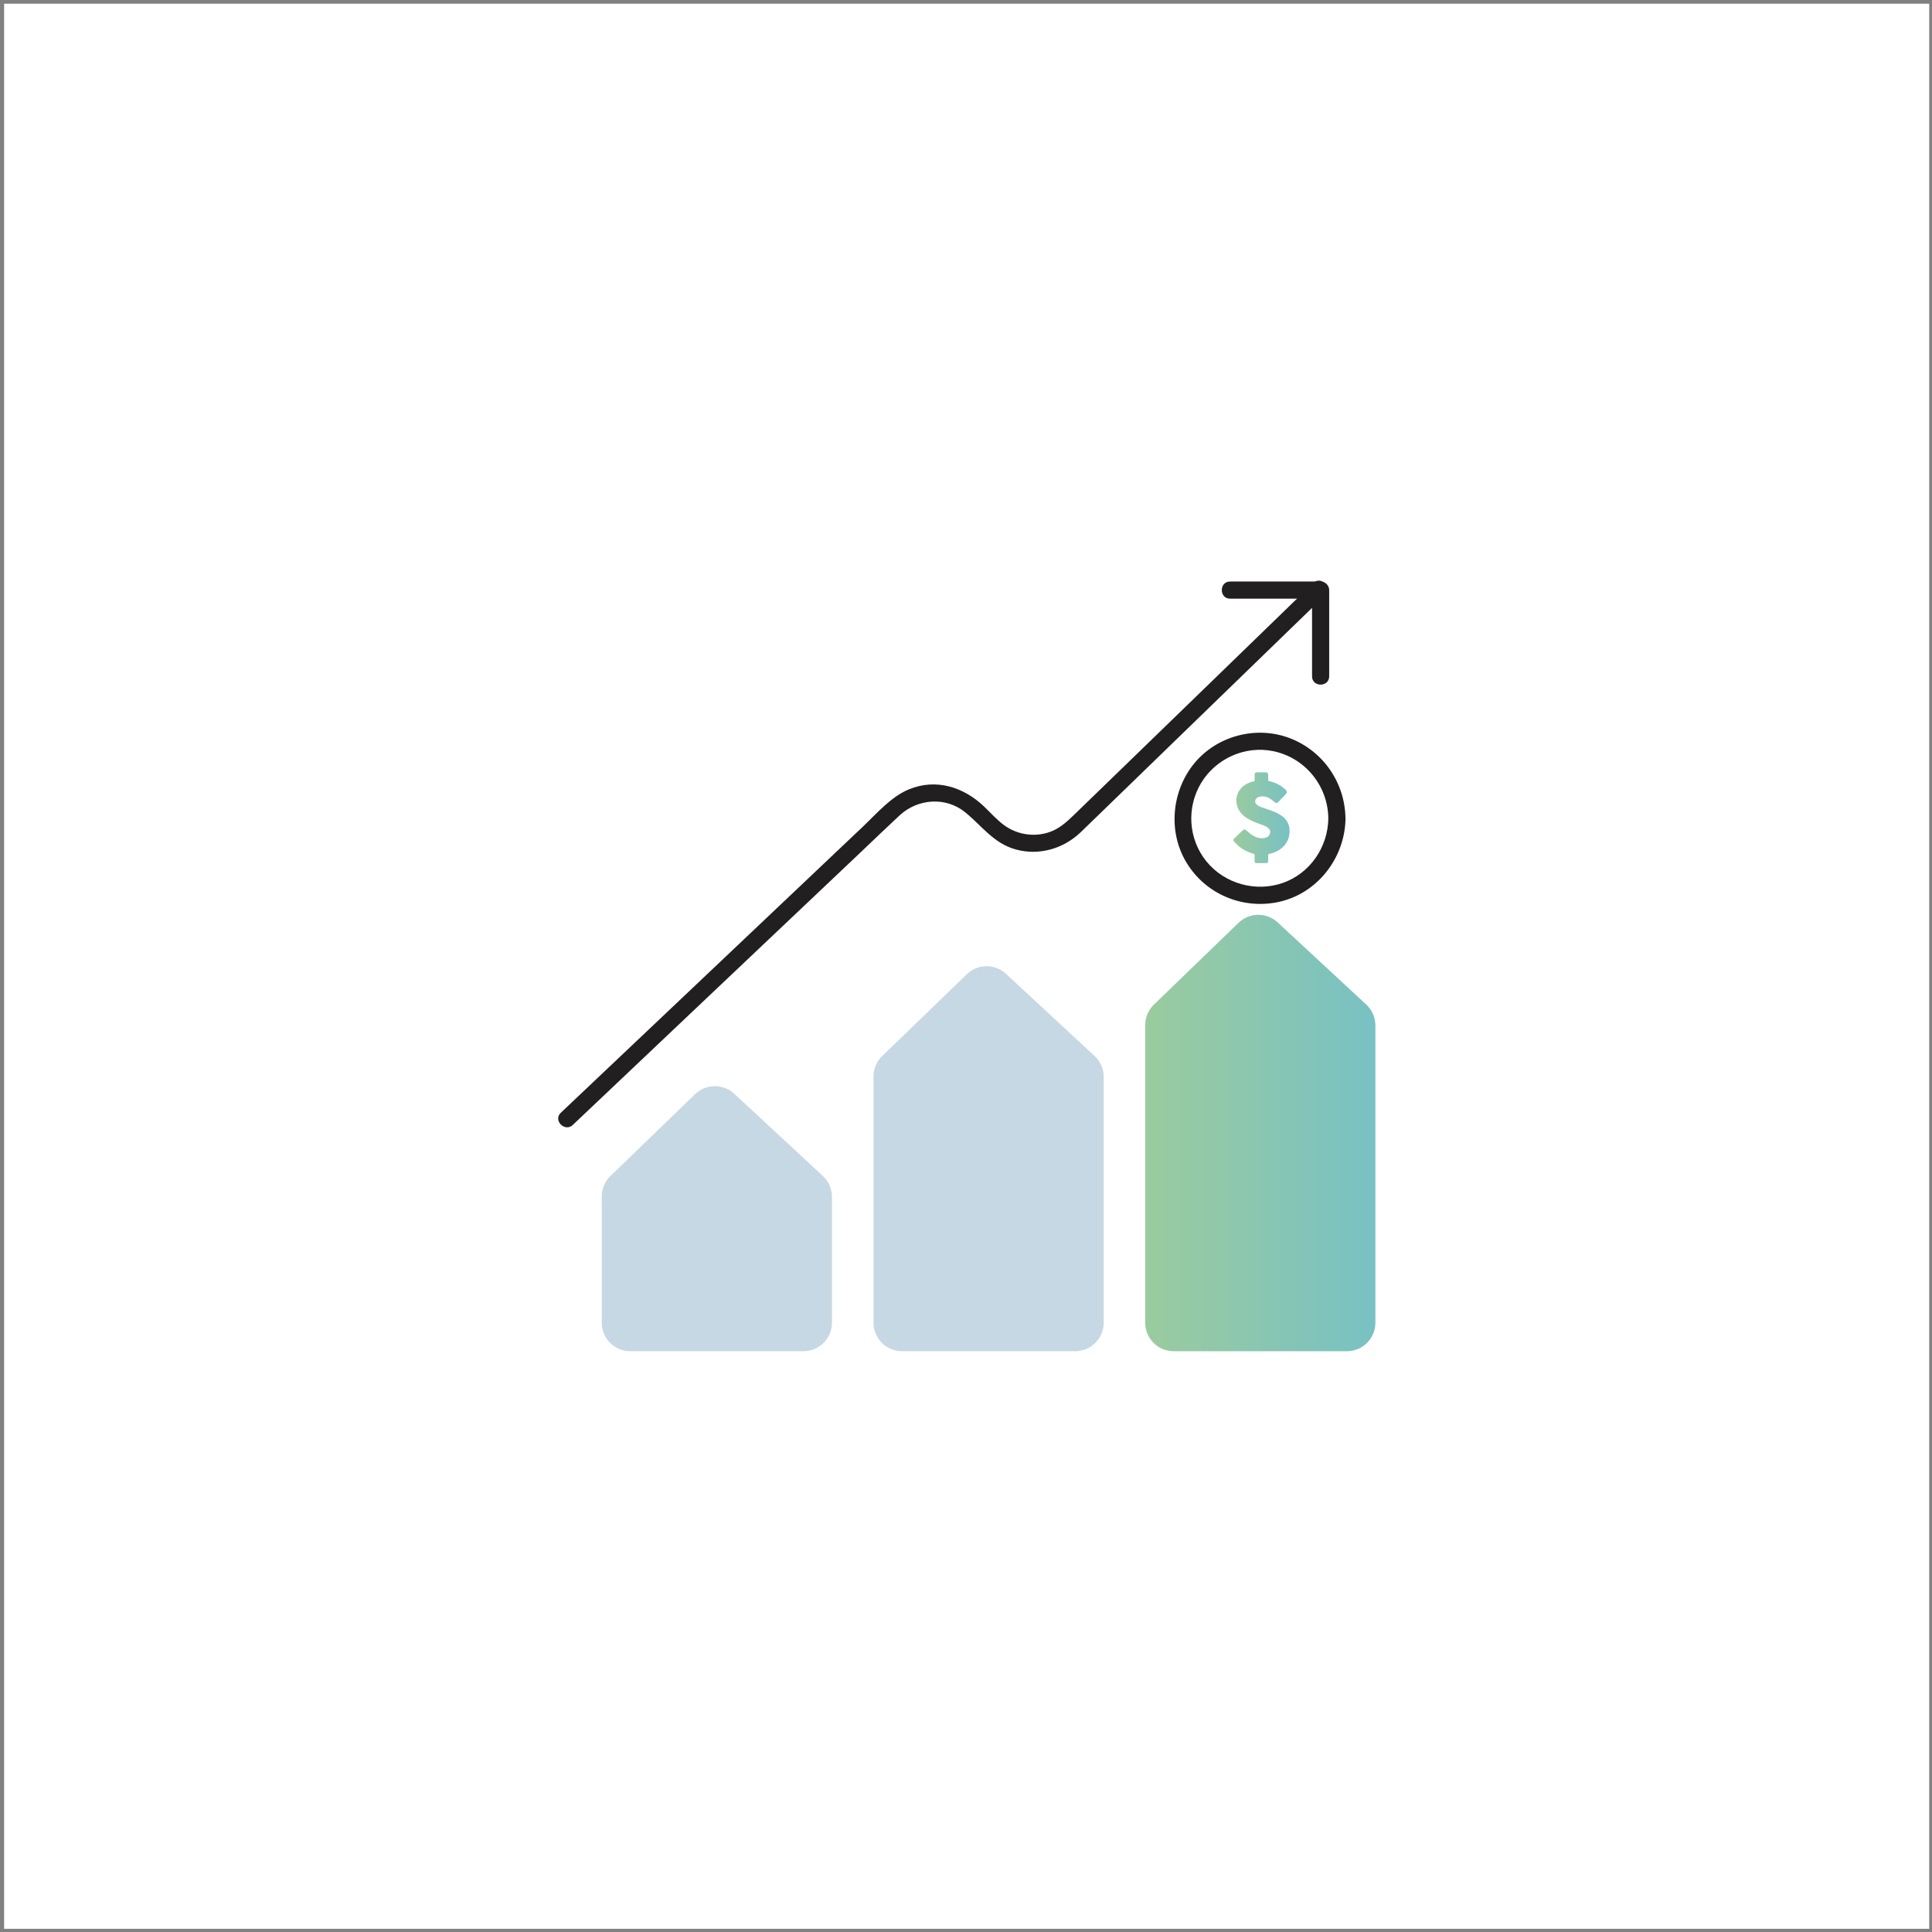 <svg width="449" height="449" viewBox="0 0 449 449" fill="none" xmlns="http://www.w3.org/2000/svg">
<rect x="0" y="0" width="449" height="449" fill="#808080" stroke="none"/>
<rect width="447.401" height="447.401" transform="translate(0.955 0.859)" fill="white"/>
<g clip-path="url(#clip0_1243_9766)">
<path d="M186.726 314.027H146.487C142.822 314.027 139.849 311.054 139.849 307.389V278.076C139.849 276.284 140.579 274.558 141.867 273.31L161.528 254.299C164.064 251.843 168.073 251.803 170.649 254.206L191.227 273.297C192.581 274.558 193.351 276.31 193.351 278.156V307.389C193.351 311.054 190.377 314.027 186.713 314.027H186.726Z" fill="#C5D8E3"/>
<path d="M249.88 314.028H209.64C205.976 314.028 203.002 311.054 203.002 307.39V250.197C203.002 248.405 203.733 246.679 205.02 245.431L224.682 226.42C227.218 223.964 231.227 223.924 233.803 226.327L254.381 245.418C255.735 246.679 256.505 248.431 256.505 250.277V307.39C256.505 311.054 253.531 314.028 249.867 314.028H249.88Z" fill="#C5D8E3"/>
<path d="M313.021 314.027H272.781C269.117 314.027 266.143 311.053 266.143 307.389V238.248C266.143 236.456 266.873 234.73 268.161 233.482L287.823 214.471C290.359 212.014 294.368 211.975 296.943 214.378L317.521 233.468C318.875 234.73 319.645 236.482 319.645 238.327V307.389C319.645 311.053 316.672 314.027 313.007 314.027H313.021Z" fill="url(#paint0_linear_1243_9766)"/>
<path d="M293.12 200.584C292.762 200.584 292.39 200.584 292.032 200.584C291.713 200.584 291.58 200.464 291.567 200.132C291.567 199.628 291.567 199.137 291.567 198.632C291.567 198.513 291.527 198.46 291.408 198.433C289.669 197.995 288.195 197.119 287 195.791C286.934 195.712 286.854 195.632 286.788 195.552C286.575 195.287 286.588 195.114 286.827 194.875C287.133 194.57 287.465 194.264 287.77 193.959C288.089 193.654 288.421 193.348 288.739 193.043C289.098 192.698 289.297 192.685 289.682 193.017C290.16 193.415 290.624 193.84 291.169 194.172C292.032 194.689 292.934 194.942 293.93 194.729C294.74 194.57 295.178 194.065 295.191 193.282C295.191 192.99 295.085 192.764 294.886 192.565C294.474 192.167 293.97 191.928 293.439 191.742C292.364 191.37 291.301 190.985 290.306 190.441C289.416 189.95 288.606 189.339 288.049 188.463C286.588 186.166 287.425 183.285 289.894 182.09C290.359 181.865 290.837 181.692 291.341 181.599C291.54 181.559 291.58 181.48 291.58 181.294C291.567 180.869 291.58 180.444 291.58 180.019C291.58 179.648 291.753 179.488 292.111 179.488C292.775 179.488 293.452 179.488 294.116 179.488C294.514 179.488 294.727 179.701 294.727 180.099C294.727 180.484 294.727 180.882 294.727 181.267C294.727 181.427 294.767 181.493 294.939 181.533C296.346 181.812 297.581 182.449 298.643 183.418C299.187 183.909 299.187 184.161 298.683 184.692C298.152 185.25 297.634 185.808 297.103 186.365C296.798 186.697 296.572 186.71 296.227 186.418C295.829 186.086 295.43 185.755 294.979 185.502C294.249 185.091 293.479 184.971 292.656 185.184C292.47 185.237 292.284 185.303 292.125 185.423C291.62 185.781 291.554 186.485 291.992 186.923C292.271 187.215 292.629 187.388 292.988 187.52C293.811 187.812 294.634 188.091 295.444 188.396C296.36 188.728 297.249 189.113 298.032 189.711C299.068 190.507 299.626 191.556 299.692 192.87C299.825 195.34 298.378 197.119 296.479 197.968C295.988 198.194 295.47 198.353 294.939 198.46C294.793 198.486 294.727 198.539 294.727 198.699C294.727 199.15 294.727 199.601 294.727 200.053C294.727 200.438 294.594 200.584 294.209 200.584C293.85 200.584 293.492 200.584 293.134 200.584H293.12Z" fill="url(#paint1_linear_1243_9766)"/>
<path d="M308.706 190.189C308.626 196.814 304.511 202.921 298.205 205.165C291.899 207.408 284.623 205.43 280.362 200.173C276.1 194.915 275.742 187.561 279.18 181.905C282.619 176.249 289.403 173.236 295.868 174.563C303.316 176.09 308.613 182.622 308.706 190.189C308.733 192.751 312.715 192.751 312.689 190.189C312.583 181.878 307.471 174.47 299.678 171.523C291.885 168.576 282.791 171.032 277.561 177.391C272.33 183.75 271.347 193.243 275.755 200.491C280.163 207.74 288.54 211.272 296.718 209.705C305.985 207.926 312.583 199.509 312.702 190.189C312.729 187.627 308.746 187.627 308.719 190.189H308.706Z" fill="#221F20"/>
<path d="M133.157 261.402C141.8 253.21 150.456 245.019 159.099 236.828L200.002 198.088C203.029 195.221 206.029 192.313 209.096 189.472C213.278 185.609 219.77 185.104 224.284 188.755C228.187 191.915 230.922 196.004 236.046 197.411C241.476 198.912 247.145 197.252 251.168 193.402C252.456 192.167 253.743 190.906 255.031 189.658C260.939 183.936 266.847 178.201 272.741 172.479C284.252 161.314 295.775 150.149 307.285 138.984L307.963 138.333C309.808 136.541 306.993 133.726 305.148 135.519C295.138 145.223 285.128 154.941 275.118 164.646L255.562 183.604L249.641 189.34C247.769 191.158 245.95 192.818 243.335 193.561C239.936 194.53 236.206 193.867 233.351 191.769C231.665 190.534 230.205 188.875 228.705 187.441C223.952 182.901 217.553 180.843 211.234 183.445C207.065 185.158 203.719 189.101 200.493 192.154C187.469 204.487 174.446 216.821 161.422 229.168C151.226 238.819 141.043 248.471 130.847 258.122L130.33 258.614C128.471 260.379 131.285 263.194 133.144 261.428L133.157 261.402Z" fill="#221F20"/>
<path d="M285.871 139.129H306.914L304.922 137.138V157.185C304.922 159.747 308.905 159.747 308.905 157.185V137.138C308.905 136.063 307.989 135.146 306.914 135.146H285.871C283.309 135.146 283.309 139.129 285.871 139.129Z" fill="#221F20"/>
</g>
<defs>
<linearGradient id="paint0_linear_1243_9766" x1="266.156" y1="263.313" x2="319.659" y2="263.313" gradientUnits="userSpaceOnUse">
<stop stop-color="#9BCB9E"/>
<stop offset="1" stop-color="#78C1C4"/>
</linearGradient>
<linearGradient id="paint1_linear_1243_9766" x1="286.628" y1="190.029" x2="299.692" y2="190.029" gradientUnits="userSpaceOnUse">
<stop stop-color="#9BCB9E"/>
<stop offset="1" stop-color="#78C1C4"/>
</linearGradient>
<clipPath id="clip0_1243_9766">
<rect width="189.927" height="179.08" fill="white" transform="translate(129.732 134.947)"/>
</clipPath>
</defs>
</svg>
